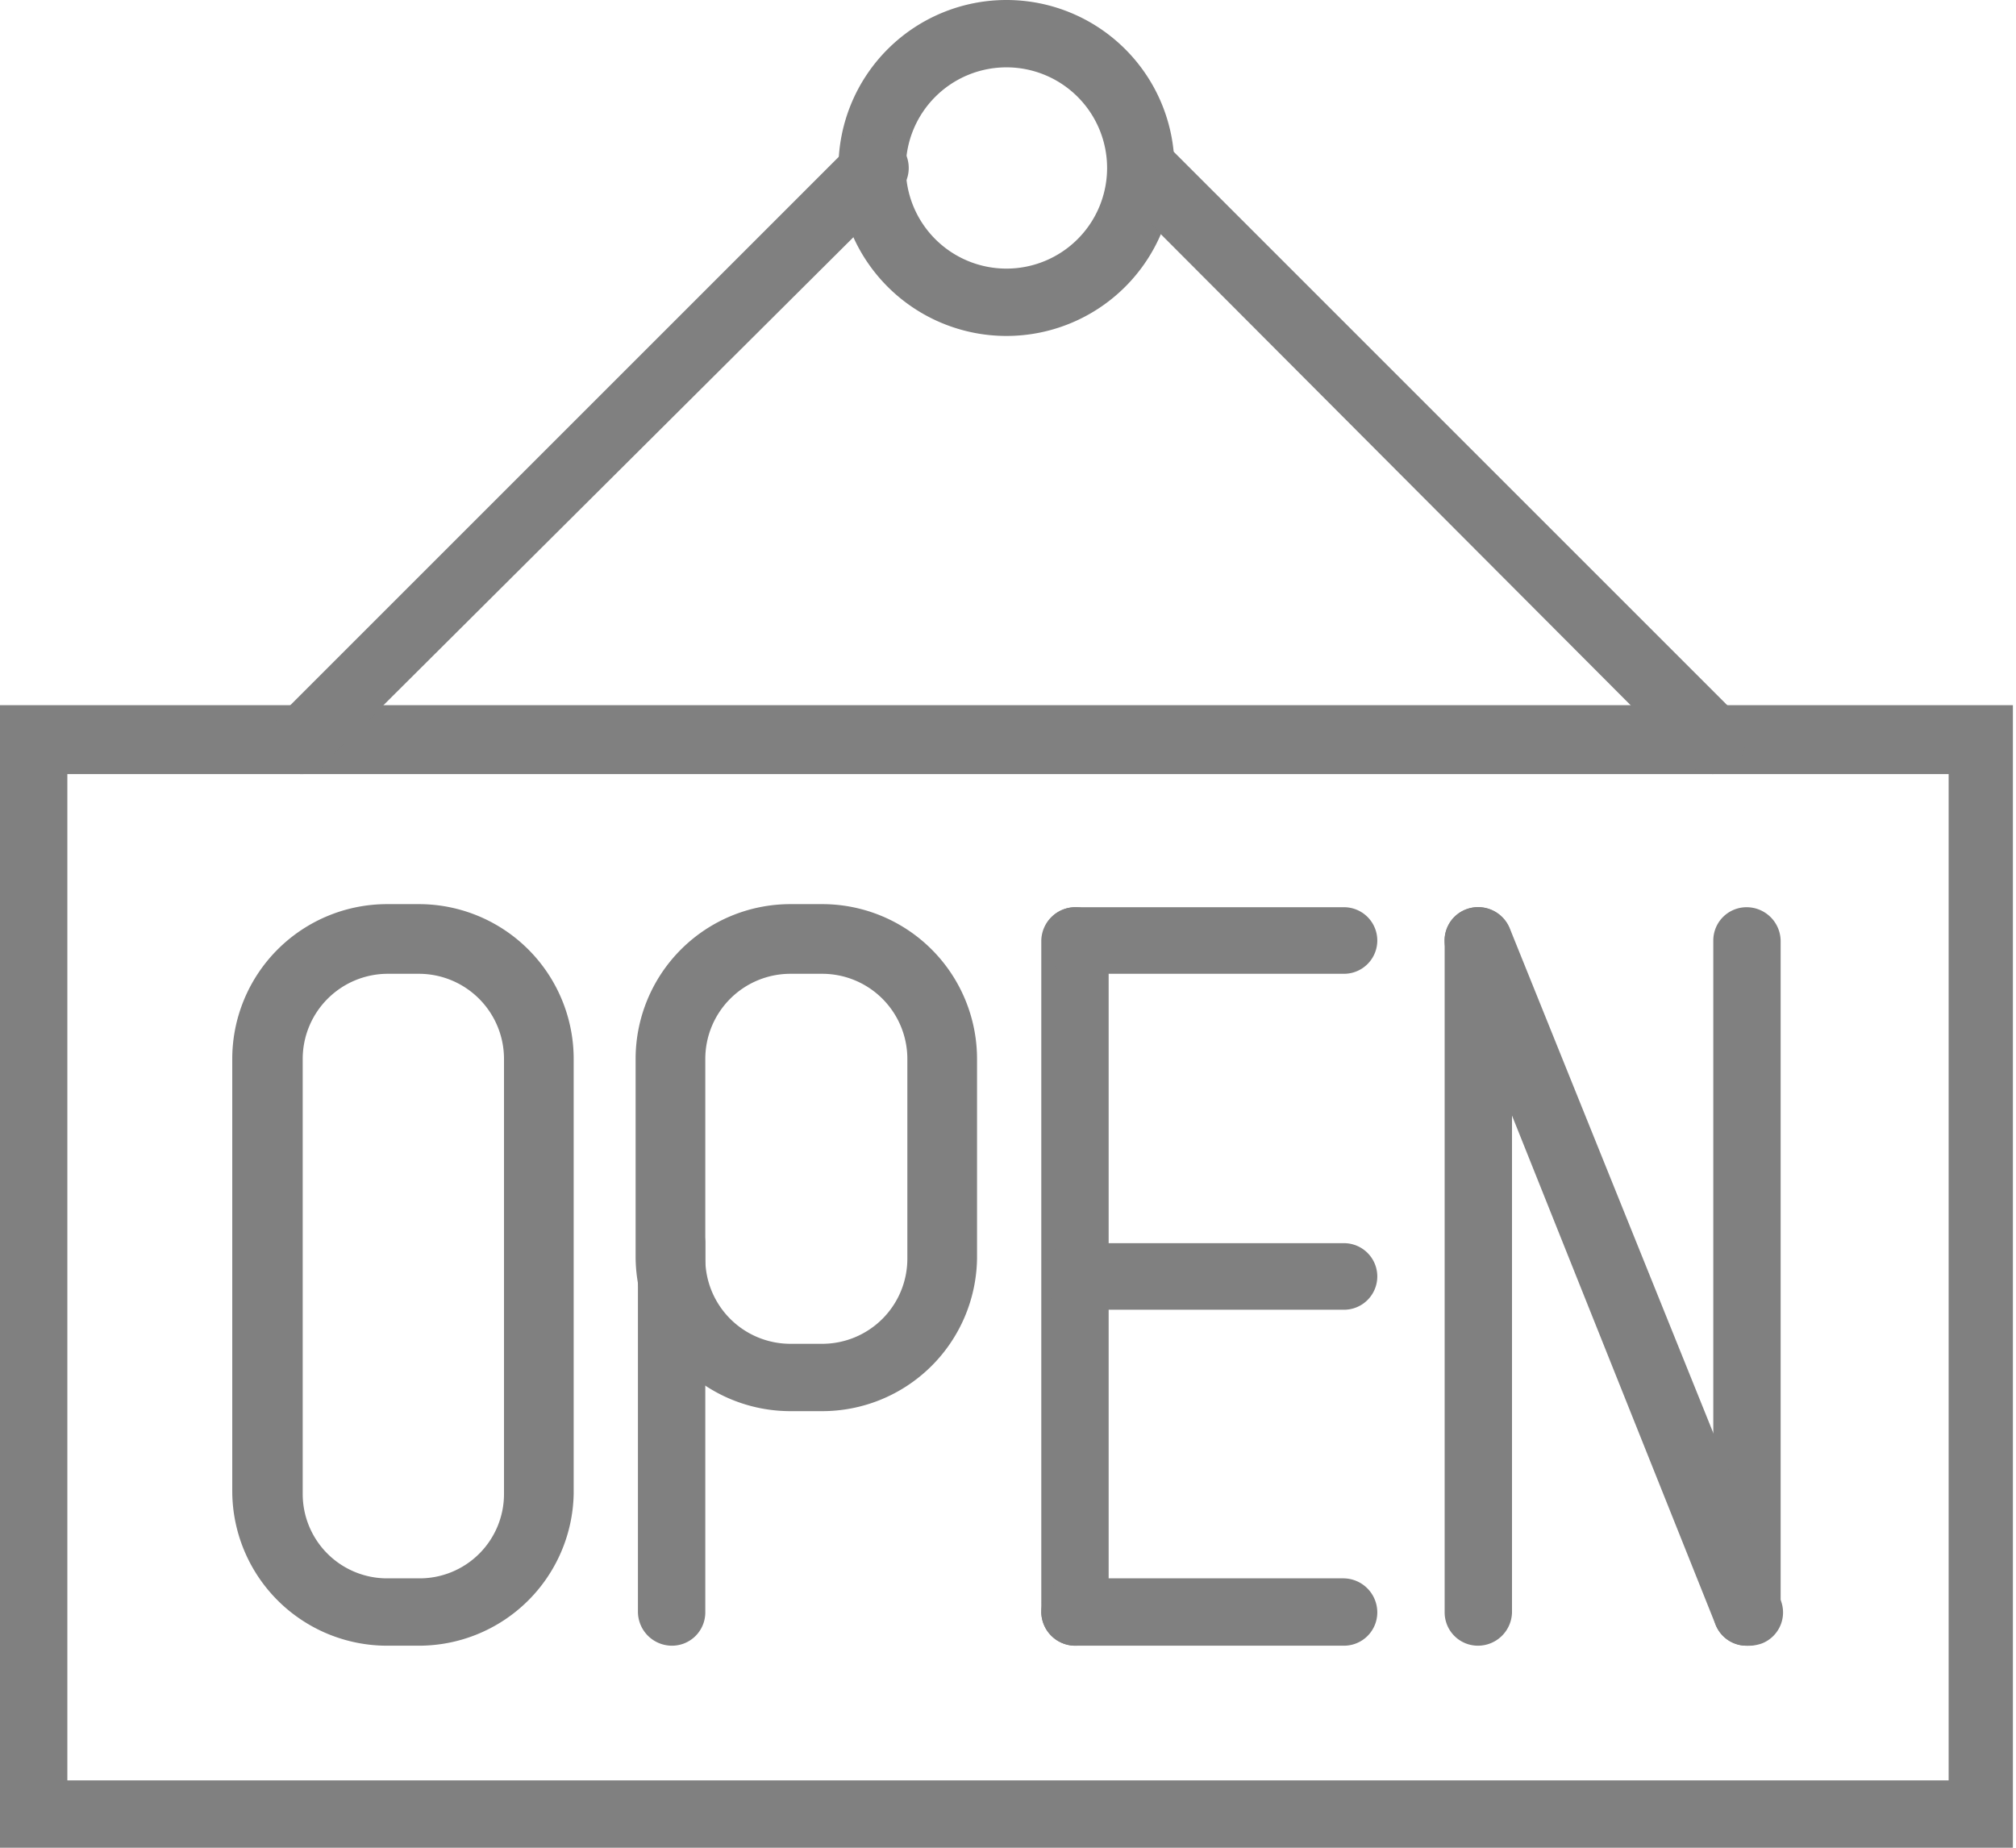 <svg xmlns="http://www.w3.org/2000/svg" viewBox="0 0 26.04 23.87"><defs><style>.cls-1{fill:gray;}</style></defs><title>Asset 2</title><g id="Layer_2" data-name="Layer 2"><g id="Layer_1-2" data-name="Layer 1"><path class="cls-1" d="M13,4.34a2.17,2.17,0,1,1,2.17-2.17A2.17,2.17,0,0,1,13,4.34ZM13,.87a1.3,1.3,0,1,0,1.3,1.3A1.3,1.3,0,0,0,13,.87Z"/><path class="cls-1" d="M26,23.87H0V9.11H26ZM.87,23h24.3V10H.87Z"/><path class="cls-1" d="M3.91,10a.4.4,0,0,1-.31-.13.43.43,0,0,1,0-.61L11,1.86a.43.43,0,0,1,.61,0,.44.44,0,0,1,0,.62L4.21,9.85A.39.39,0,0,1,3.91,10Z"/><path class="cls-1" d="M22.13,10a.43.43,0,0,1-.31-.13L14.45,2.48a.44.44,0,0,1,0-.62.43.43,0,0,1,.61,0l7.38,7.38a.44.44,0,0,1-.31.74Z"/><path class="cls-1" d="M5.41,21.26H5a2,2,0,0,1-2-2V13.68a2,2,0,0,1,2-2h.41a2,2,0,0,1,2,2V19.3A2,2,0,0,1,5.41,21.26ZM5,12.58a1.1,1.1,0,0,0-1.09,1.1V19.3A1.09,1.09,0,0,0,5,20.39h.41a1.09,1.09,0,0,0,1.1-1.09V13.68a1.1,1.1,0,0,0-1.1-1.1Z"/><path class="cls-1" d="M10.62,18.23h-.41a2,2,0,0,1-2-2V13.68a2,2,0,0,1,2-2h.41a2,2,0,0,1,2,2v2.58A2,2,0,0,1,10.62,18.23Zm-.41-5.65a1.1,1.1,0,0,0-1.1,1.1v2.58a1.1,1.1,0,0,0,1.1,1.1h.41a1.1,1.1,0,0,0,1.1-1.1V13.68a1.1,1.1,0,0,0-1.1-1.1Z"/><path class="cls-1" d="M13.89,21.26a.44.44,0,0,1-.44-.43V12.15a.44.44,0,0,1,.44-.43.43.43,0,0,1,.43.43v8.68A.43.43,0,0,1,13.89,21.26Z"/><path class="cls-1" d="M22.56,21.26a.43.43,0,0,1-.43-.43V12.15a.43.43,0,0,1,.43-.43.44.44,0,0,1,.44.43v8.68A.44.44,0,0,1,22.56,21.26Z"/><path class="cls-1" d="M19.09,21.26a.43.43,0,0,1-.43-.43V12.15a.43.43,0,0,1,.43-.43.44.44,0,0,1,.44.43v8.68A.44.44,0,0,1,19.09,21.26Z"/><path class="cls-1" d="M8.68,21.26a.44.44,0,0,1-.44-.43V16.06a.44.44,0,0,1,.44-.44.44.44,0,0,1,.43.44v4.77A.43.43,0,0,1,8.68,21.26Z"/><path class="cls-1" d="M17.36,16.92H13.89a.43.43,0,1,1,0-.86h3.47a.43.43,0,0,1,0,.86Z"/><path class="cls-1" d="M17.36,12.58H13.89a.43.43,0,1,1,0-.86h3.47a.43.43,0,0,1,0,.86Z"/><path class="cls-1" d="M17.36,21.26H13.89a.44.44,0,0,1-.44-.43.44.44,0,0,1,.44-.44h3.47a.44.44,0,0,1,.43.44A.43.43,0,0,1,17.36,21.26Z"/><path class="cls-1" d="M22.56,21.26a.43.43,0,0,1-.4-.27l-3.47-8.68a.43.43,0,0,1,.24-.56.44.44,0,0,1,.57.24L23,20.67a.43.43,0,0,1-.24.56A.51.51,0,0,1,22.56,21.26Z"/></g></g></svg>